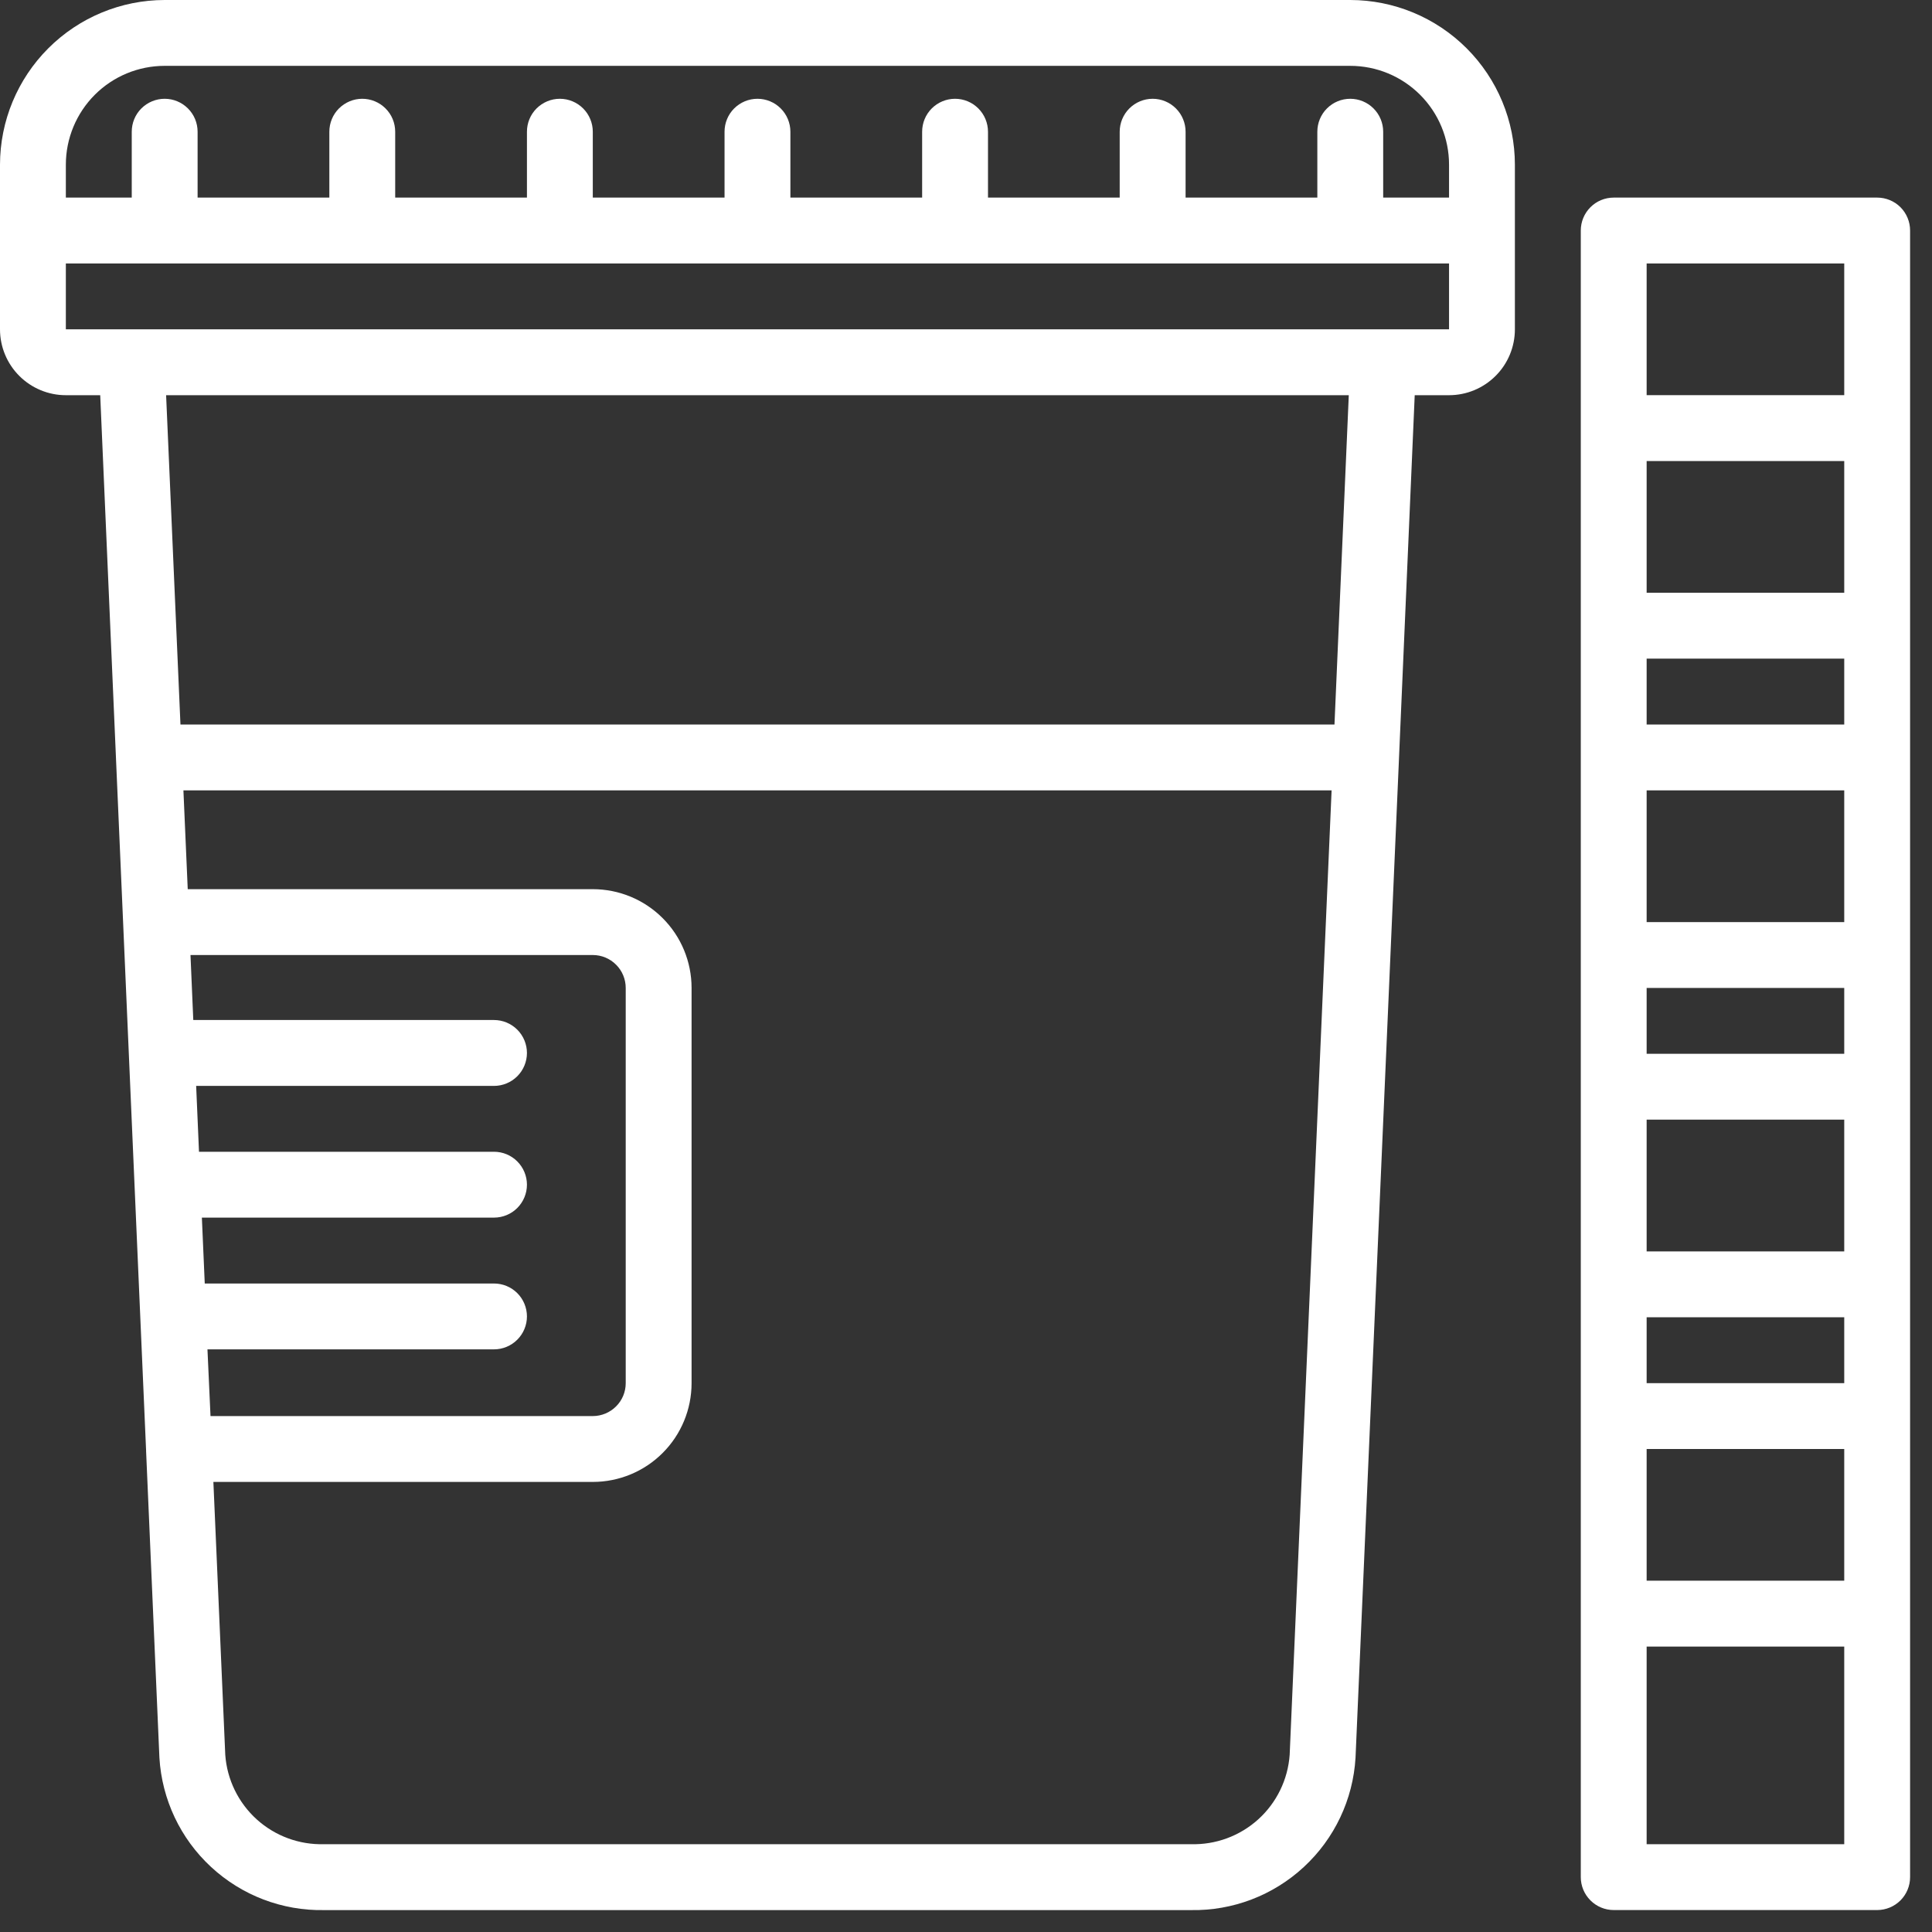 <svg width="47" height="47" viewBox="0 0 47 47" fill="none" xmlns="http://www.w3.org/2000/svg">
<rect x="0" y="0" width="47" height="47" fill="#333333" stroke="none"/>
<path d="M32.848 0H4.006C2.944 0.001 1.926 0.424 1.175 1.175C0.424 1.926 0.001 2.944 0 4.006V8.011C0 8.436 0.169 8.844 0.469 9.144C0.77 9.445 1.177 9.614 1.602 9.614H2.438L2.822 18.455V18.461L3.233 27.915L3.554 35.285C3.554 35.29 3.554 35.295 3.554 35.3L3.878 42.761C3.939 43.776 4.389 44.729 5.136 45.419C5.882 46.11 6.867 46.486 7.884 46.467H28.97C29.987 46.486 30.972 46.11 31.718 45.419C32.465 44.729 32.916 43.776 32.976 42.761L34.033 18.461V18.456L34.416 9.614H35.251C35.676 9.614 36.084 9.445 36.384 9.144C36.685 8.844 36.853 8.436 36.853 8.011V4.006C36.852 2.944 36.43 1.926 35.679 1.175C34.928 0.424 33.91 0.001 32.848 0ZM4.006 1.602H32.848C33.485 1.602 34.096 1.855 34.547 2.306C34.998 2.757 35.251 3.368 35.251 4.006V4.807H33.649V3.205C33.649 2.992 33.564 2.788 33.414 2.638C33.264 2.488 33.06 2.403 32.848 2.403C32.635 2.403 32.431 2.488 32.281 2.638C32.131 2.788 32.047 2.992 32.047 3.205V4.807H28.842V3.205C28.842 2.992 28.757 2.788 28.607 2.638C28.457 2.488 28.253 2.403 28.041 2.403C27.828 2.403 27.624 2.488 27.474 2.638C27.324 2.788 27.239 2.992 27.239 3.205V4.807H24.035V3.205C24.035 2.992 23.95 2.788 23.8 2.638C23.65 2.488 23.446 2.403 23.234 2.403C23.021 2.403 22.817 2.488 22.667 2.638C22.517 2.788 22.433 2.992 22.433 3.205V4.807H19.228V3.205C19.228 2.992 19.143 2.788 18.993 2.638C18.843 2.488 18.639 2.403 18.427 2.403C18.214 2.403 18.011 2.488 17.86 2.638C17.71 2.788 17.626 2.992 17.626 3.205V4.807H14.421V3.205C14.421 2.992 14.336 2.788 14.186 2.638C14.036 2.488 13.832 2.403 13.62 2.403C13.407 2.403 13.204 2.488 13.053 2.638C12.903 2.788 12.819 2.992 12.819 3.205V4.807H9.614V3.205C9.614 2.992 9.53 2.788 9.379 2.638C9.229 2.488 9.025 2.403 8.813 2.403C8.6 2.403 8.397 2.488 8.246 2.638C8.096 2.788 8.012 2.992 8.012 3.205V4.807H4.807V3.205C4.807 2.992 4.723 2.788 4.572 2.638C4.422 2.488 4.218 2.403 4.006 2.403C3.793 2.403 3.59 2.488 3.439 2.638C3.289 2.788 3.205 2.992 3.205 3.205V4.807H1.602V4.006C1.602 3.368 1.856 2.757 2.306 2.306C2.757 1.855 3.368 1.602 4.006 1.602ZM5.047 32.826H12.017C12.23 32.826 12.434 32.741 12.584 32.591C12.734 32.441 12.819 32.237 12.819 32.025C12.819 31.812 12.734 31.608 12.584 31.458C12.434 31.308 12.23 31.224 12.017 31.224H4.981L4.911 29.621H12.017C12.23 29.621 12.434 29.537 12.584 29.387C12.734 29.236 12.819 29.033 12.819 28.82C12.819 28.608 12.734 28.404 12.584 28.254C12.434 28.103 12.23 28.019 12.017 28.019H4.841L4.772 26.417H12.017C12.23 26.417 12.434 26.332 12.584 26.182C12.734 26.032 12.819 25.828 12.819 25.616C12.819 25.403 12.734 25.199 12.584 25.049C12.434 24.899 12.23 24.814 12.017 24.814H4.702L4.634 23.233H14.421C14.633 23.233 14.837 23.317 14.987 23.468C15.138 23.618 15.222 23.822 15.222 24.034V33.648C15.222 33.86 15.138 34.064 14.987 34.214C14.837 34.364 14.633 34.449 14.421 34.449H5.121L5.047 32.826ZM28.97 44.864H7.883C7.28 44.881 6.693 44.665 6.245 44.26C5.797 43.854 5.523 43.292 5.48 42.689L5.191 36.051H14.421C15.058 36.051 15.67 35.798 16.12 35.347C16.571 34.897 16.824 34.285 16.824 33.648V24.034C16.824 23.397 16.571 22.785 16.12 22.335C15.67 21.884 15.058 21.631 14.421 21.631H4.567L4.462 19.227H32.394L31.374 42.689C31.331 43.292 31.057 43.855 30.609 44.26C30.161 44.665 29.574 44.881 28.97 44.864ZM32.464 17.625H4.39L4.041 9.614H32.812L32.464 17.625ZM35.251 8.011H1.602V6.409H35.251V8.011Z" fill="white"/>
<path d="M45.666 4.807H39.257C39.044 4.807 38.841 4.891 38.691 5.041C38.54 5.192 38.456 5.395 38.456 5.608V45.665C38.456 45.877 38.54 46.081 38.691 46.231C38.841 46.381 39.044 46.466 39.257 46.466H45.666C45.879 46.466 46.083 46.381 46.233 46.231C46.383 46.081 46.467 45.877 46.467 45.665V5.608C46.467 5.395 46.383 5.192 46.233 5.041C46.083 4.891 45.879 4.807 45.666 4.807ZM44.865 38.454H40.058V35.25H44.865V38.454ZM44.865 14.42H40.058V11.216H44.865V14.42ZM44.865 17.625H40.058V16.023H44.865V17.625ZM44.865 22.432H40.058V19.227H44.865V22.432ZM44.865 25.636H40.058V24.034H44.865V25.636ZM44.865 30.443H40.058V27.238H44.865V30.443ZM44.865 33.648H40.058V32.045H44.865V33.648ZM40.058 6.409H44.865V9.613H40.058V6.409ZM40.058 44.864V40.057H44.865V44.864H40.058Z" fill="white"/>
</svg>

